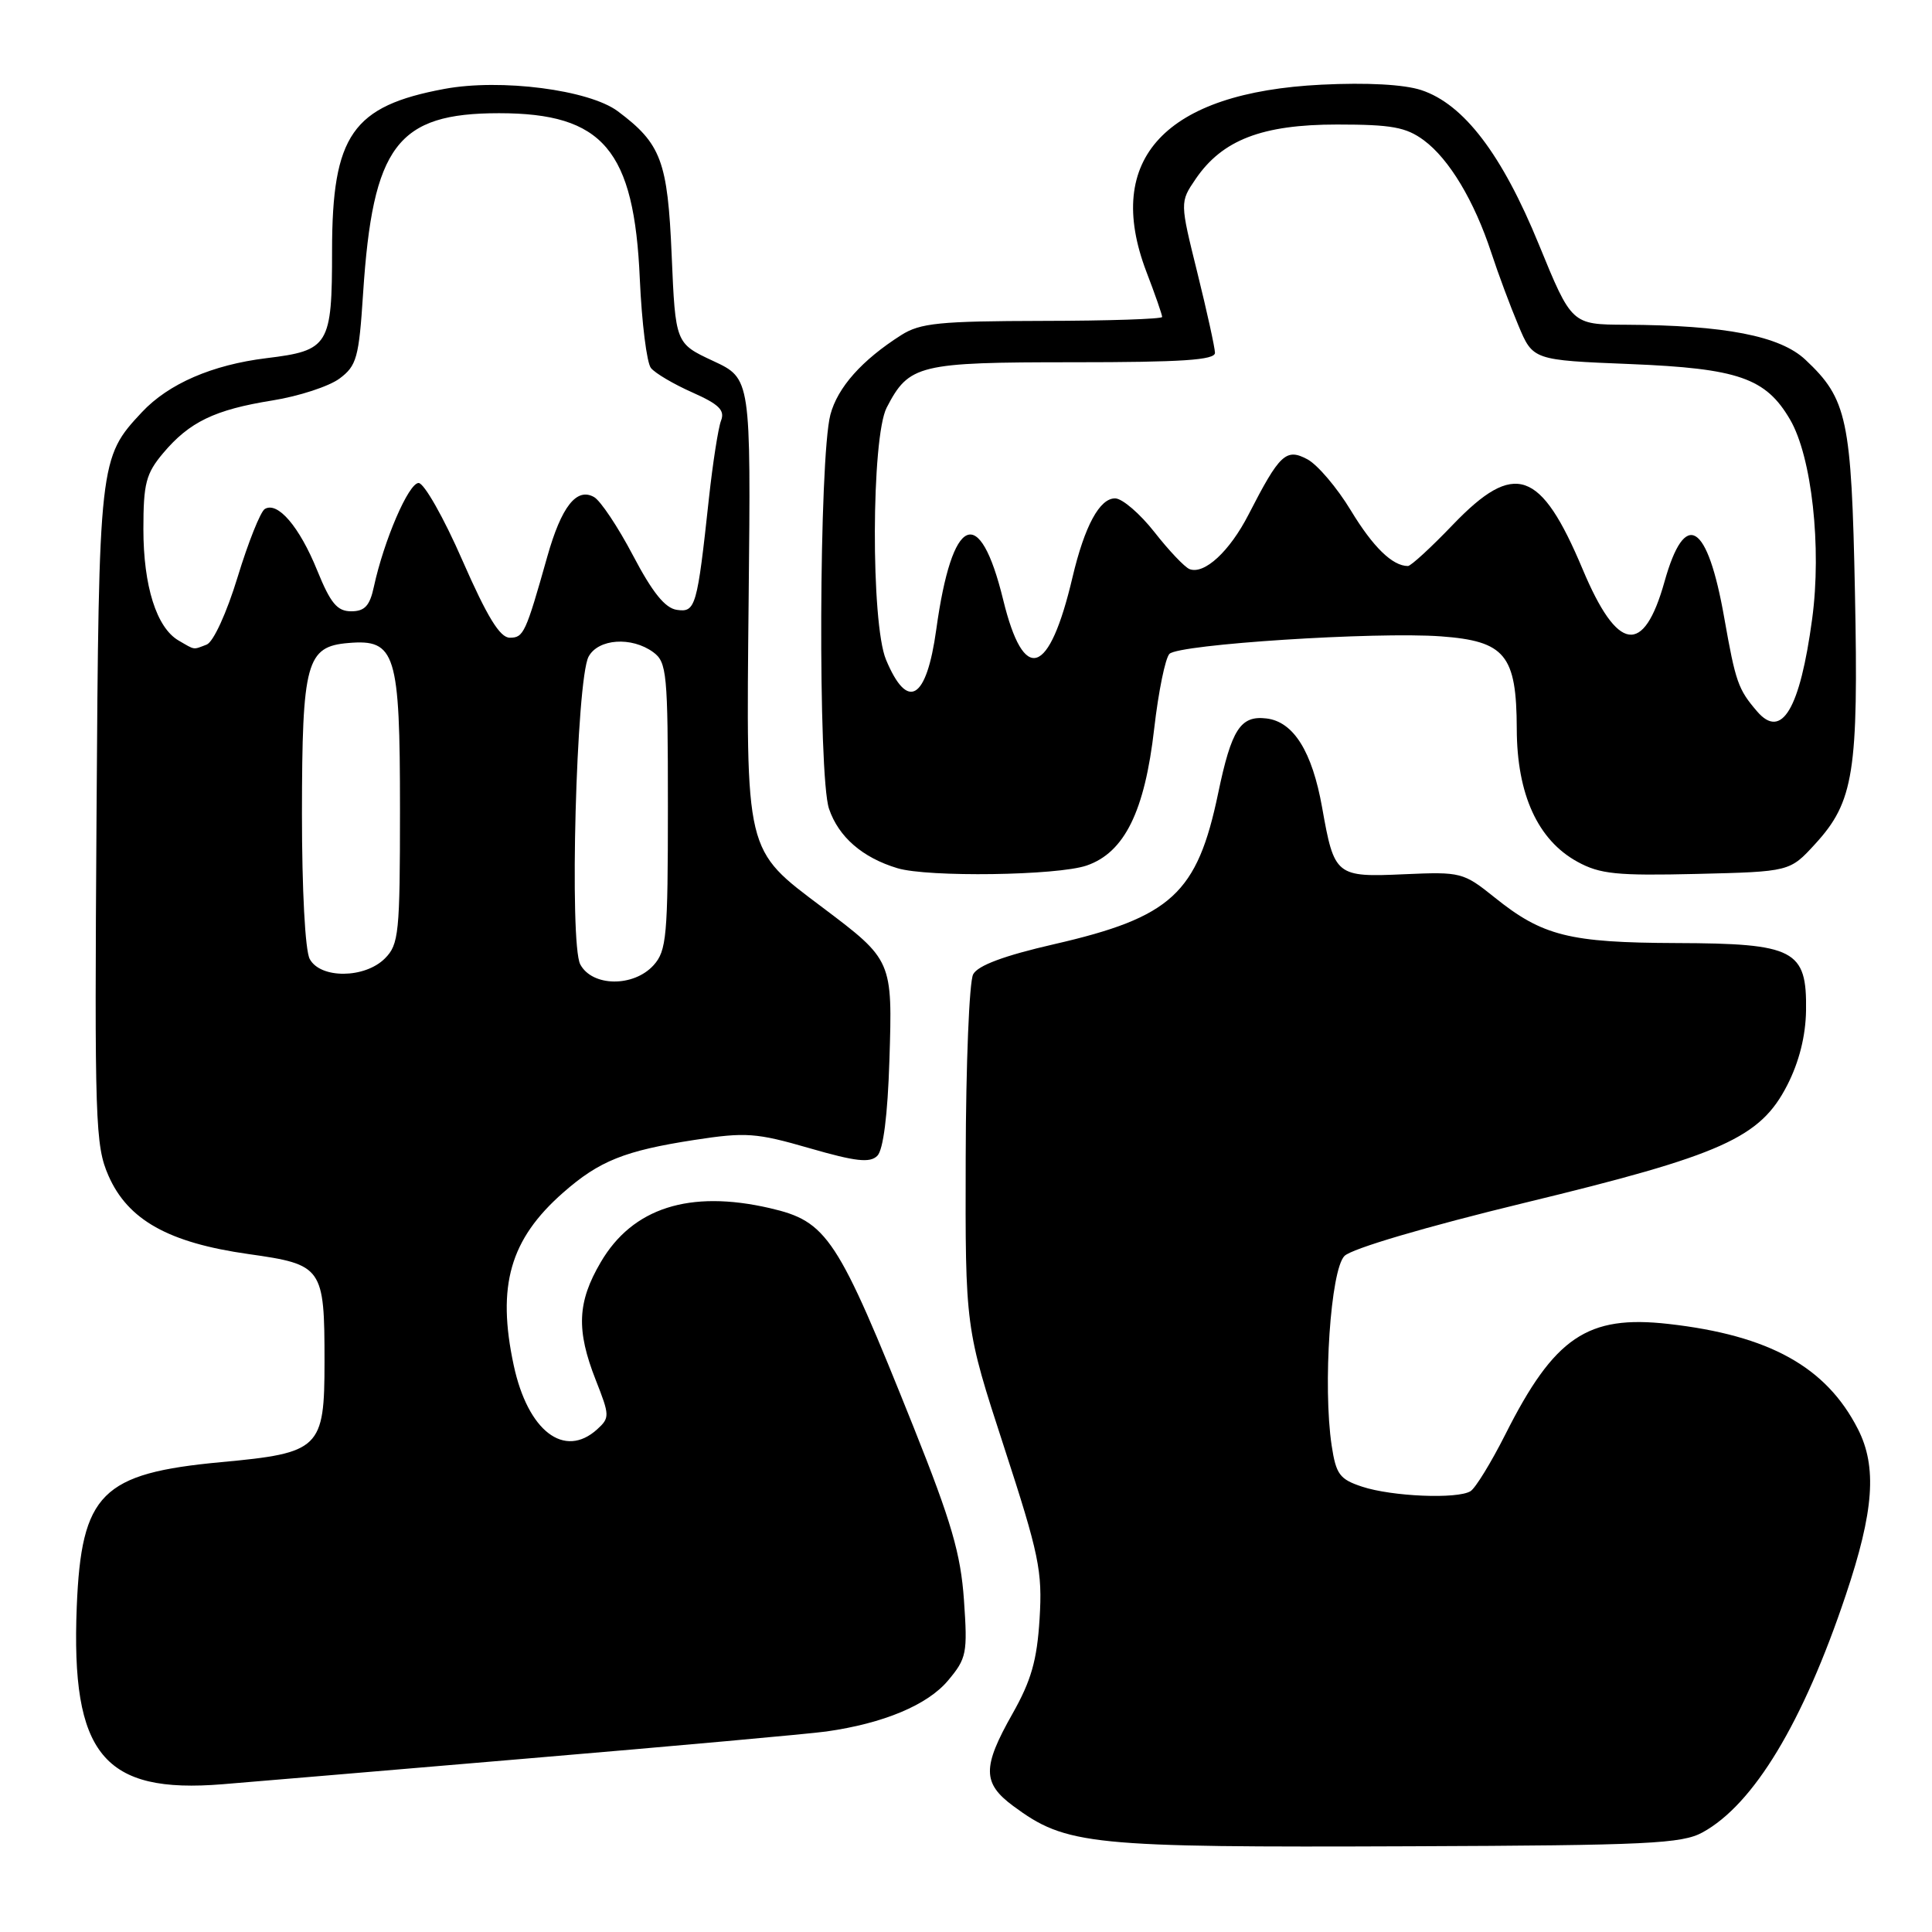 <?xml version="1.0" encoding="UTF-8" standalone="no"?>
<!DOCTYPE svg PUBLIC "-//W3C//DTD SVG 1.1//EN" "http://www.w3.org/Graphics/SVG/1.1/DTD/svg11.dtd" >
<svg xmlns="http://www.w3.org/2000/svg" xmlns:xlink="http://www.w3.org/1999/xlink" version="1.1" viewBox="0 0 256 256">
 <g >
 <path fill="currentColor"
d=" M 225.60 242.80 C 232.37 239.09 238.91 228.26 244.58 211.34 C 248.31 200.24 248.74 194.36 246.18 189.35 C 241.98 181.12 234.45 176.94 221.09 175.43 C 210.33 174.21 205.96 177.17 199.46 190.08 C 197.58 193.80 195.51 197.18 194.85 197.59 C 193.12 198.66 184.44 198.30 180.48 196.99 C 177.51 196.01 177.03 195.36 176.45 191.53 C 175.27 183.64 176.31 168.26 178.15 166.42 C 179.12 165.45 188.91 162.56 202.02 159.38 C 228.24 153.03 233.24 150.78 236.82 143.79 C 238.39 140.72 239.26 137.28 239.31 133.90 C 239.43 125.85 237.81 125.01 222.14 124.96 C 207.94 124.91 204.39 124.02 198.05 118.92 C 193.90 115.59 193.58 115.51 186.09 115.84 C 177.01 116.25 176.80 116.08 175.19 107.01 C 173.87 99.58 171.40 95.63 167.82 95.20 C 164.37 94.78 163.18 96.63 161.41 105.12 C 158.64 118.40 155.22 121.54 139.68 125.11 C 133.05 126.63 129.57 127.93 128.95 129.10 C 128.43 130.06 127.99 140.99 127.96 153.39 C 127.90 175.95 127.90 175.95 133.04 191.73 C 137.69 206.00 138.14 208.17 137.75 214.50 C 137.41 220.01 136.64 222.69 134.16 227.08 C 130.15 234.16 130.17 236.28 134.25 239.30 C 141.30 244.51 144.27 244.81 187.00 244.64 C 218.35 244.52 222.86 244.30 225.60 242.80 Z  M 70.00 233.00 C 89.53 231.35 107.30 229.74 109.50 229.43 C 117.06 228.36 122.88 225.93 125.60 222.70 C 128.09 219.74 128.22 219.08 127.73 212.02 C 127.30 205.88 126.08 201.69 121.07 189.14 C 110.95 163.85 109.64 161.85 101.99 160.08 C 91.36 157.63 83.81 160.05 79.60 167.25 C 76.49 172.54 76.34 176.25 78.94 182.86 C 80.80 187.58 80.81 187.86 79.12 189.40 C 74.77 193.33 69.94 189.62 68.07 180.91 C 65.81 170.38 67.58 164.21 74.62 158.03 C 79.41 153.82 82.76 152.48 92.00 151.05 C 98.83 150.00 100.20 150.10 107.26 152.14 C 113.41 153.92 115.28 154.12 116.25 153.15 C 117.04 152.36 117.62 147.77 117.85 140.53 C 118.27 127.26 118.26 127.23 109.01 120.26 C 98.65 112.46 98.86 113.34 99.20 79.33 C 99.50 50.16 99.50 50.16 94.50 47.83 C 89.50 45.50 89.50 45.50 89.00 33.82 C 88.47 21.33 87.61 19.04 81.86 14.74 C 78.05 11.90 66.36 10.39 58.89 11.78 C 46.69 14.05 44.01 17.91 44.00 33.18 C 44.00 45.80 43.60 46.45 35.30 47.46 C 28.12 48.34 22.33 50.85 18.80 54.62 C 13.15 60.66 13.10 61.05 12.79 108.13 C 12.52 148.67 12.62 151.78 14.37 155.78 C 16.94 161.65 22.33 164.67 32.93 166.17 C 42.76 167.56 43.00 167.90 43.00 180.45 C 43.00 191.95 42.41 192.53 29.31 193.74 C 13.44 195.22 10.78 197.89 10.17 212.91 C 9.39 232.47 13.70 237.71 29.50 236.42 C 32.25 236.20 50.48 234.66 70.00 233.00 Z  M 143.98 114.69 C 149.00 112.97 151.69 107.51 152.94 96.52 C 153.50 91.64 154.41 87.19 154.96 86.64 C 156.23 85.37 182.30 83.69 190.92 84.32 C 199.45 84.95 200.95 86.77 200.98 96.59 C 201.00 105.26 203.77 111.32 209.02 114.19 C 212.01 115.83 214.24 116.05 224.83 115.80 C 237.16 115.50 237.16 115.50 240.52 111.83 C 245.65 106.23 246.27 102.29 245.79 78.50 C 245.33 55.51 244.77 52.87 239.23 47.67 C 235.88 44.51 228.56 43.09 215.38 43.03 C 208.25 43.00 208.25 43.00 203.91 32.40 C 199.02 20.44 193.96 13.80 188.33 11.94 C 186.05 11.19 181.15 10.92 175.10 11.22 C 154.42 12.25 146.20 21.03 151.90 36.00 C 153.06 39.02 154.00 41.73 153.99 42.00 C 153.99 42.27 146.87 42.51 138.16 42.52 C 124.49 42.55 121.94 42.80 119.42 44.40 C 114.20 47.72 110.99 51.33 110.03 54.95 C 108.52 60.69 108.37 102.84 109.85 107.17 C 111.12 110.90 114.27 113.64 118.91 115.04 C 122.94 116.26 140.10 116.02 143.98 114.69 Z  M 76.89 127.79 C 75.41 125.03 76.36 90.06 77.99 87.01 C 79.27 84.63 83.69 84.32 86.56 86.42 C 88.36 87.74 88.50 89.18 88.50 106.81 C 88.50 124.07 88.33 125.98 86.60 127.90 C 83.95 130.82 78.48 130.76 76.89 127.79 Z  M 41.04 127.07 C 40.43 125.94 40.01 117.87 40.01 107.82 C 40.03 87.72 40.59 85.66 46.18 85.20 C 52.42 84.67 53.00 86.54 53.00 107.22 C 53.00 123.67 52.85 125.15 51.00 127.00 C 48.33 129.67 42.45 129.71 41.04 127.07 Z  M 23.66 84.87 C 20.74 83.17 19.00 77.65 19.00 70.11 C 19.00 64.06 19.34 62.75 21.62 60.04 C 25.10 55.91 28.44 54.29 36.11 53.06 C 39.61 52.50 43.61 51.19 44.99 50.16 C 47.26 48.47 47.56 47.41 48.11 38.90 C 49.39 19.29 52.62 15.00 66.13 15.00 C 79.92 15.00 84.04 19.85 84.78 37.00 C 85.04 42.78 85.70 48.07 86.25 48.76 C 86.81 49.46 89.28 50.91 91.74 52.00 C 95.27 53.57 96.08 54.36 95.54 55.74 C 95.17 56.71 94.45 61.33 93.94 66.00 C 92.38 80.44 92.17 81.17 89.69 80.81 C 88.13 80.59 86.46 78.52 83.88 73.61 C 81.89 69.82 79.56 66.33 78.71 65.86 C 76.40 64.56 74.39 67.13 72.52 73.75 C 69.65 83.92 69.38 84.50 67.55 84.50 C 66.24 84.50 64.56 81.75 61.27 74.25 C 58.81 68.61 56.19 64.00 55.47 64.00 C 54.14 64.00 50.87 71.61 49.54 77.75 C 49.00 80.27 48.33 81.00 46.54 81.00 C 44.68 81.00 43.80 79.94 42.03 75.58 C 39.68 69.78 36.78 66.40 35.08 67.45 C 34.51 67.81 32.89 71.86 31.49 76.45 C 30.03 81.24 28.27 85.06 27.39 85.41 C 25.53 86.12 25.90 86.17 23.66 84.87 Z  M 232.83 94.27 C 230.31 91.34 229.98 90.39 228.48 81.91 C 226.25 69.19 223.28 67.37 220.56 77.06 C 217.79 86.95 214.33 86.43 209.71 75.43 C 204.15 62.20 200.70 61.01 192.54 69.50 C 189.64 72.53 186.95 75.00 186.56 75.00 C 184.51 75.00 181.94 72.50 178.99 67.63 C 177.17 64.62 174.58 61.58 173.24 60.86 C 170.41 59.35 169.56 60.15 165.44 68.18 C 162.93 73.07 159.58 76.16 157.62 75.41 C 156.98 75.16 154.89 72.96 152.98 70.52 C 151.07 68.08 148.72 66.06 147.78 66.04 C 145.72 65.99 143.72 69.68 142.11 76.50 C 139.02 89.63 135.67 90.72 132.93 79.49 C 129.79 66.62 126.16 68.22 124.06 83.41 C 122.77 92.76 120.26 94.26 117.40 87.41 C 115.38 82.58 115.45 57.96 117.49 54.01 C 120.45 48.30 121.69 48.00 142.22 48.00 C 156.59 48.00 161.00 47.71 160.99 46.75 C 160.98 46.06 159.93 41.29 158.66 36.15 C 156.34 26.79 156.34 26.79 158.42 23.73 C 161.95 18.54 167.23 16.50 177.17 16.50 C 184.41 16.50 186.31 16.85 188.67 18.59 C 192.03 21.08 195.35 26.62 197.61 33.50 C 198.51 36.25 200.12 40.57 201.19 43.11 C 203.12 47.72 203.12 47.72 216.02 48.24 C 230.33 48.82 233.98 50.09 237.19 55.59 C 240.07 60.51 241.40 72.52 240.12 82.01 C 238.51 93.96 236.08 98.05 232.83 94.27 Z "/>
</g>
</svg>